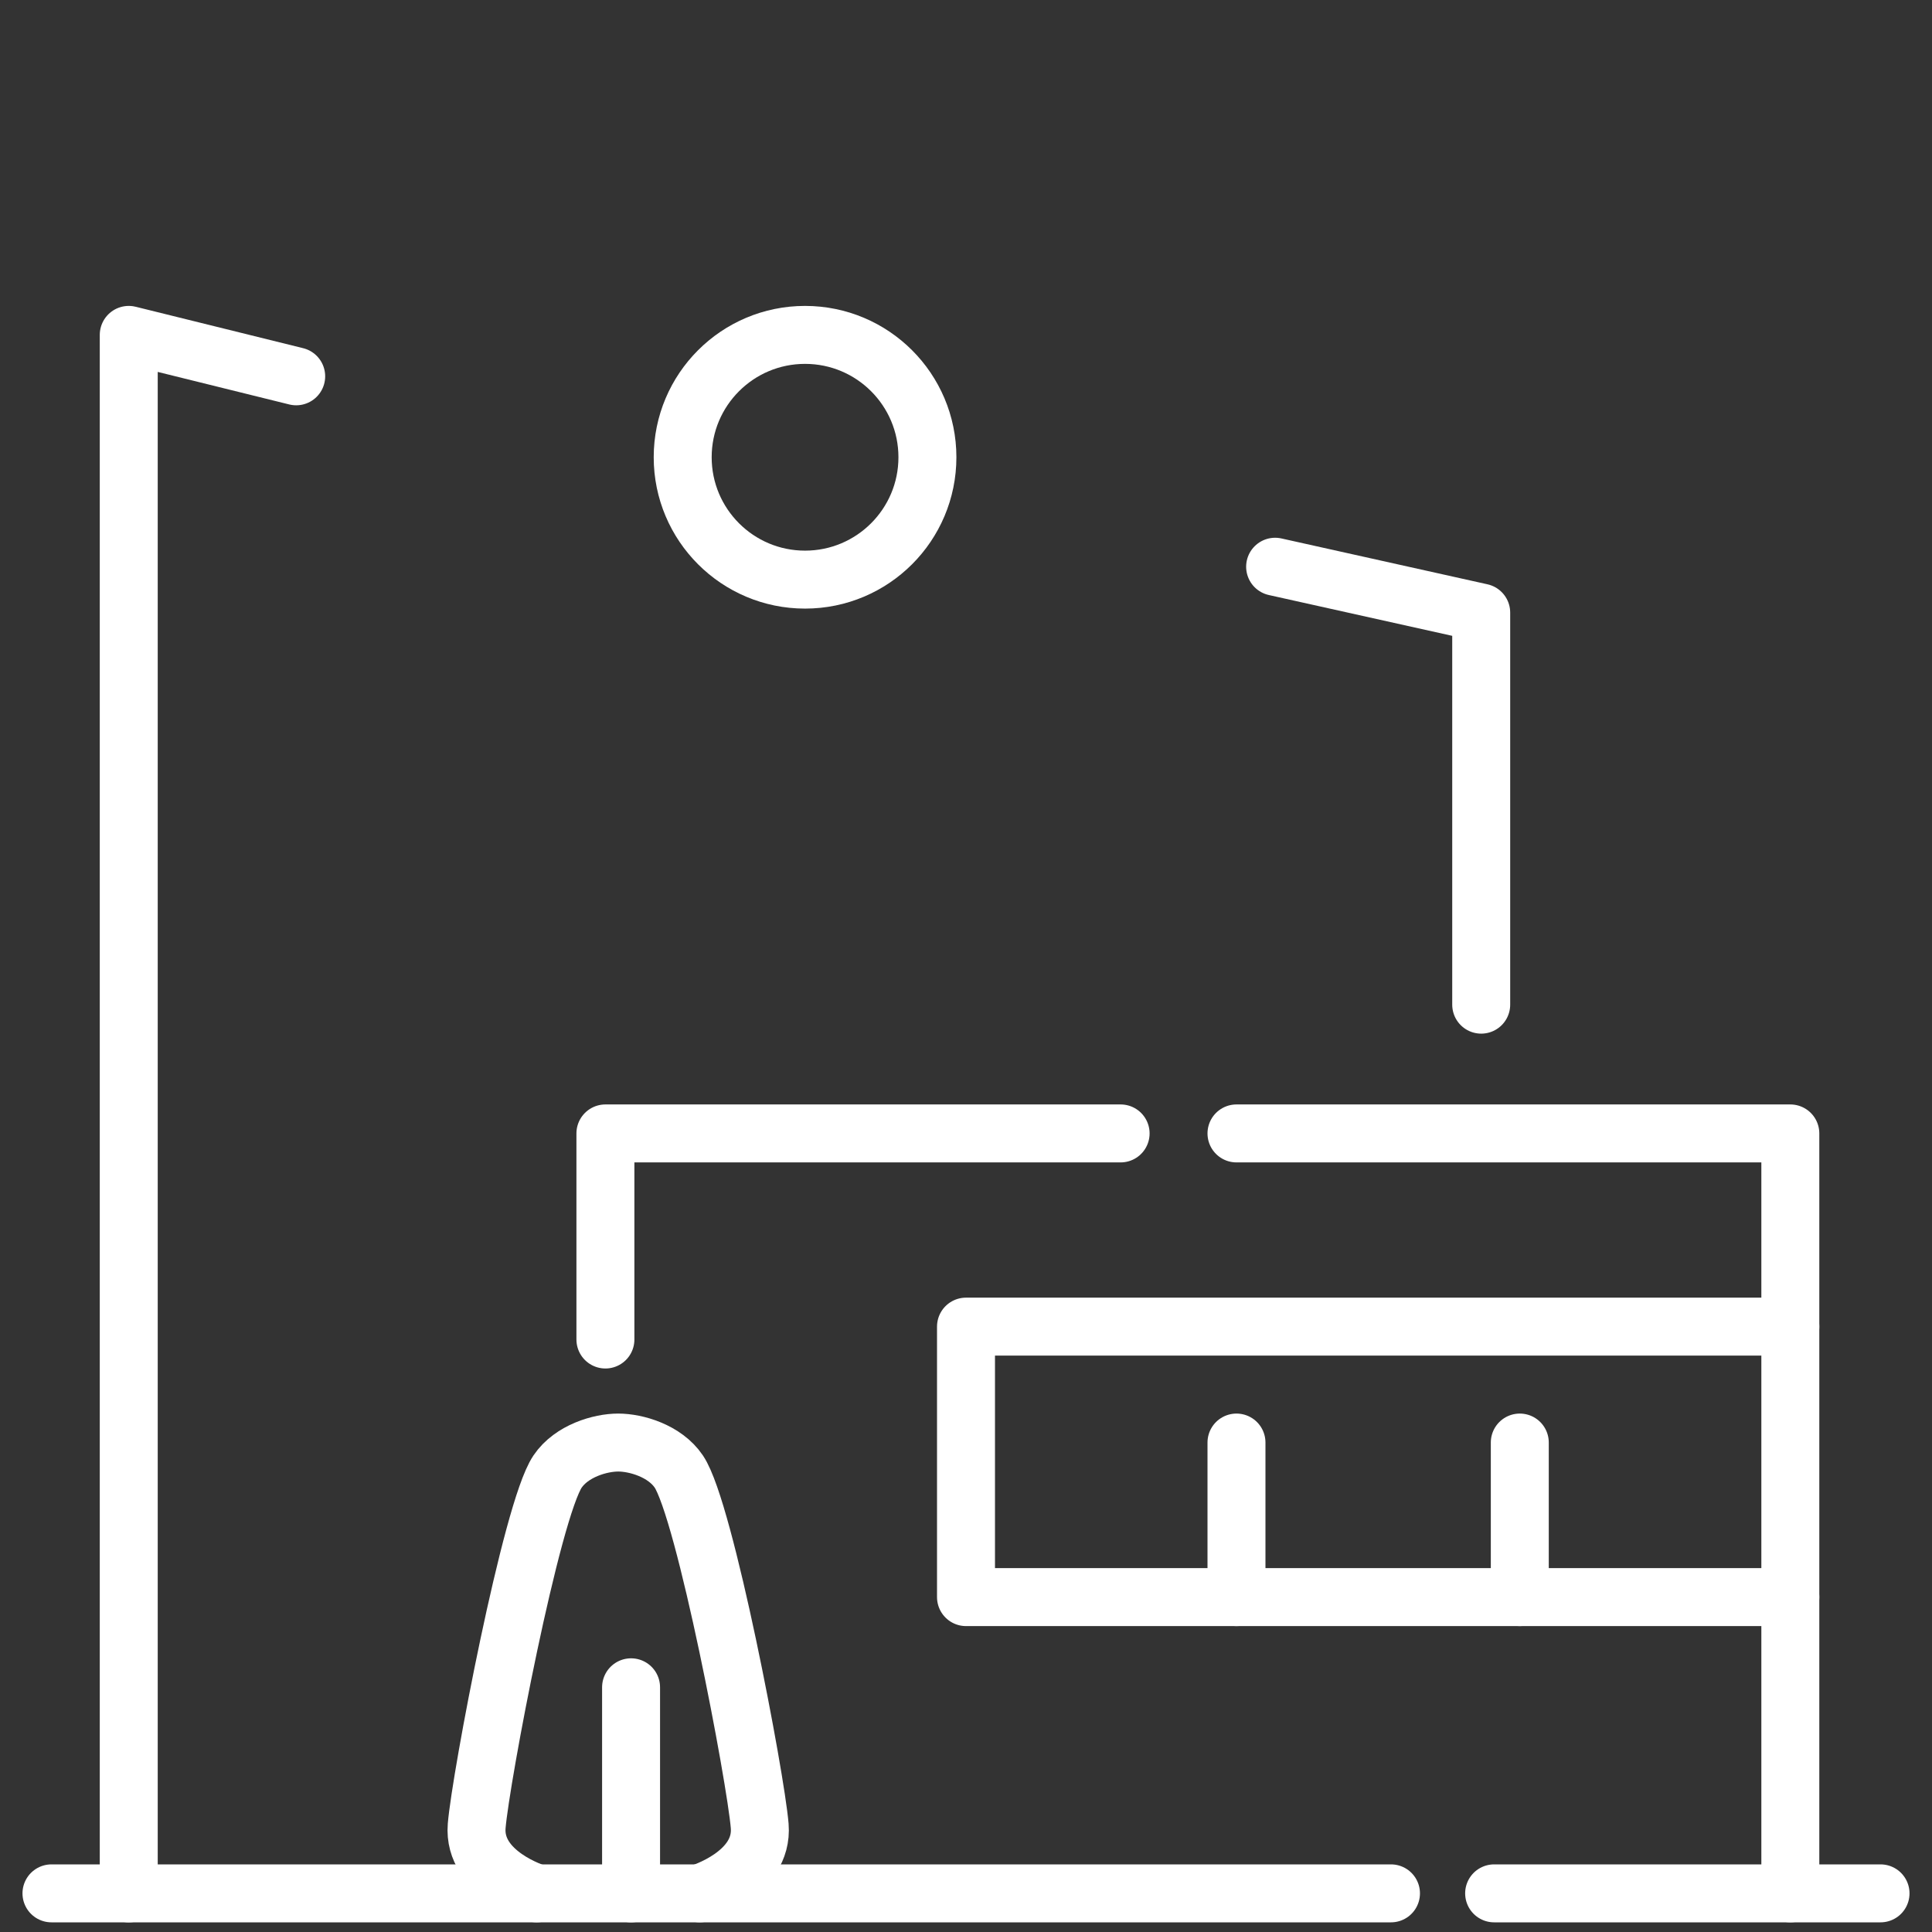 <svg width="100" height="100" viewBox="0 0 100 100" fill="none" xmlns="http://www.w3.org/2000/svg">
<rect x="0" y="0" width="100" height="100" fill="#333333" stroke="none"/>
<path d="M92.667 68.666H50V82.666H92.667" stroke="white" stroke-width="3" stroke-linecap="round" stroke-linejoin="round"/>
<path d="M2.664 98H71.997" stroke="white" stroke-width="3" stroke-linecap="round" stroke-linejoin="round"/>
<path d="M77.336 98H97.336" stroke="white" stroke-width="3" stroke-linecap="round" stroke-linejoin="round"/>
<path d="M92.667 97.999V58.666H64" stroke="white" stroke-width="3" stroke-linecap="round" stroke-linejoin="round"/>
<path d="M58.003 58.666H31.336V69.333" stroke="white" stroke-width="3" stroke-linecap="round" stroke-linejoin="round"/>
<path d="M78.664 82.666V74.666" stroke="white" stroke-width="3" stroke-linecap="round" stroke-linejoin="round"/>
<path d="M64 82.666V74.666" stroke="white" stroke-width="3" stroke-linecap="round" stroke-linejoin="round"/>
<path d="M6.664 98.001V17.334L15.331 19.478" stroke="white" stroke-width="3" stroke-linecap="round" stroke-linejoin="round"/>
<path d="M66 29.334L76.667 31.708V52.001" stroke="white" stroke-width="3" stroke-linecap="round" stroke-linejoin="round"/>
<path d="M32.664 98.001V87.334" stroke="white" stroke-width="3" stroke-linecap="round" stroke-linejoin="round"/>
<path d="M36.217 97.999C36.217 97.999 39.526 97.006 39.322 94.511C39.117 92.016 36.493 78.186 35.136 76.168C34.411 75.093 32.921 74.666 31.997 74.666C31.074 74.666 29.584 75.096 28.859 76.168C27.499 78.183 24.878 92.016 24.673 94.511C24.469 97.006 27.778 97.999 27.778 97.999" stroke="white" stroke-width="3" stroke-linecap="round" stroke-linejoin="round"/>
<path d="M41.669 30.001C45.167 30.001 48.003 27.165 48.003 23.667C48.003 20.169 45.167 17.334 41.669 17.334C38.172 17.334 35.336 20.169 35.336 23.667C35.336 27.165 38.172 30.001 41.669 30.001Z" stroke="white" stroke-width="3" stroke-linecap="round" stroke-linejoin="round"/>
</svg>
